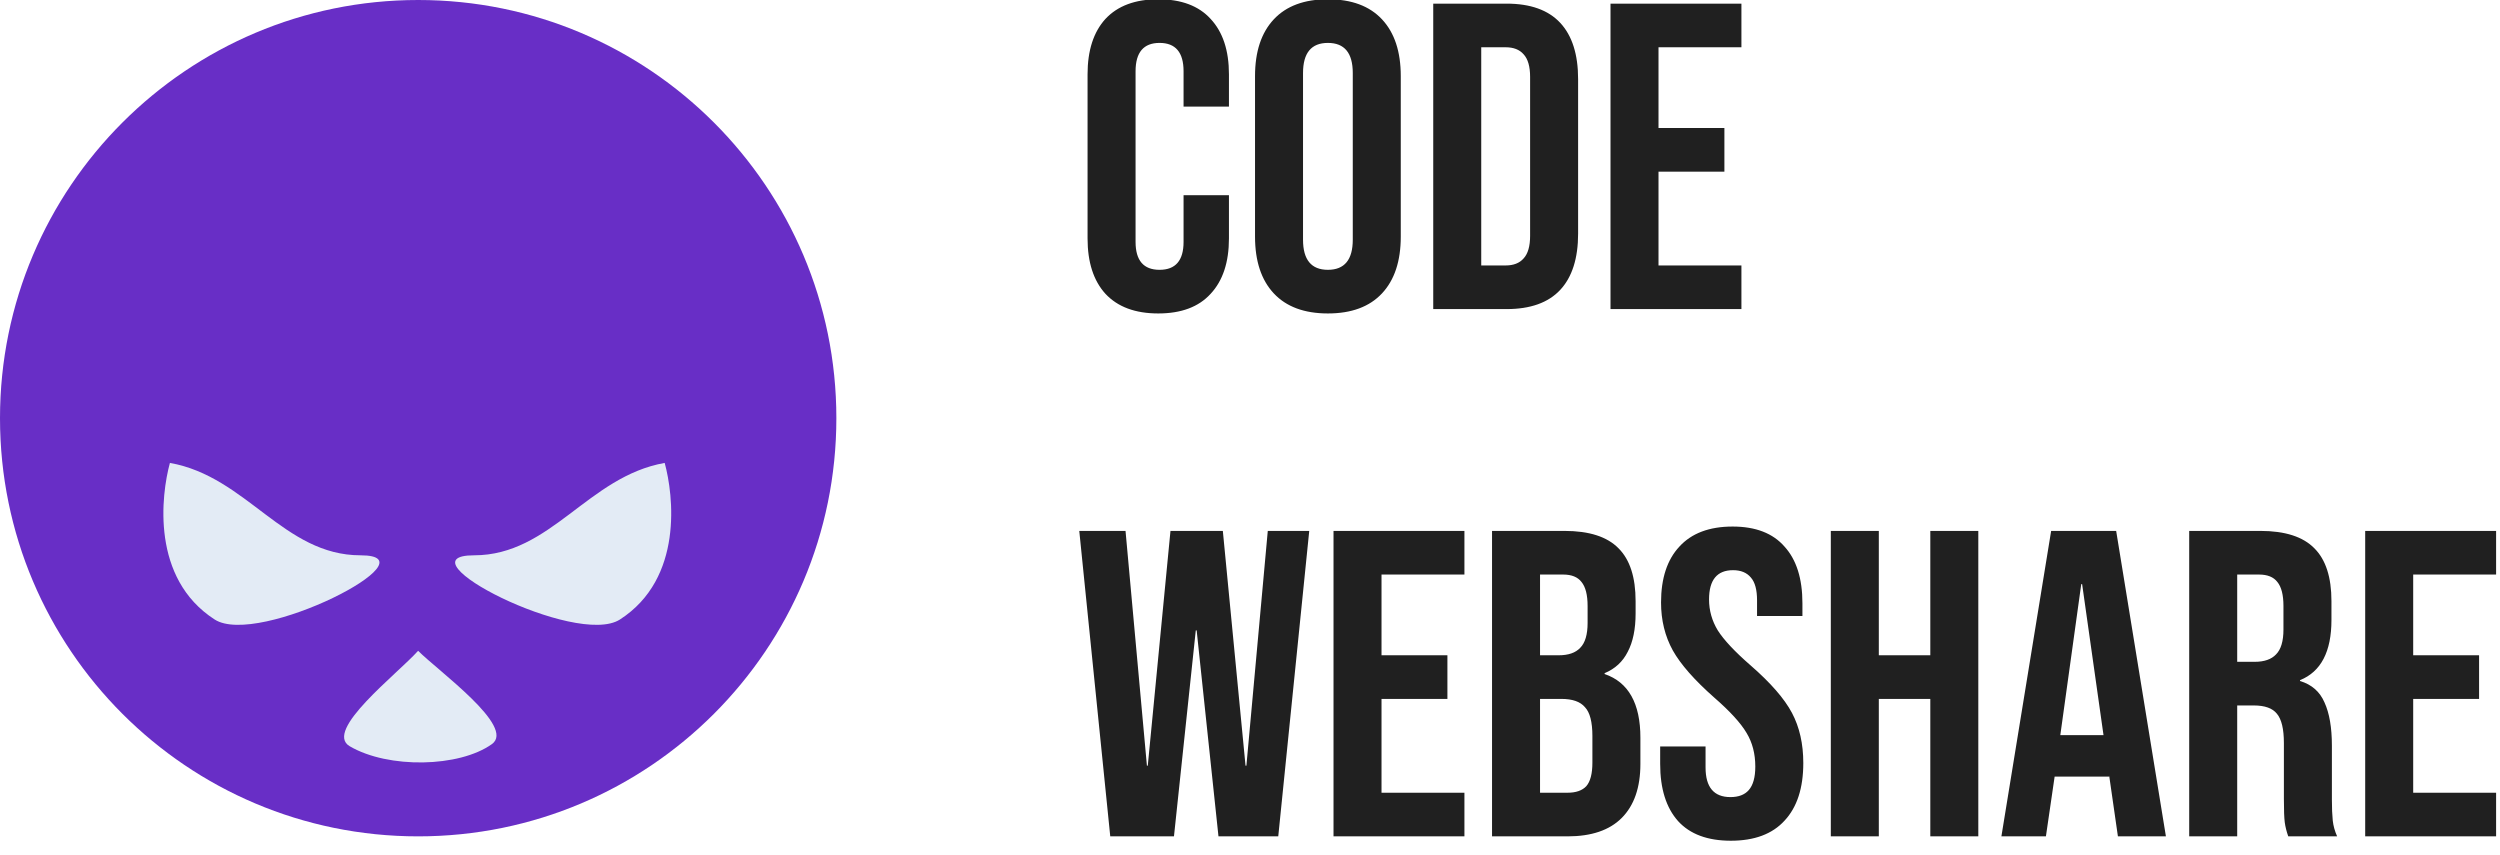 <svg width="275" height="94" viewBox="0 0 275 94" fill="none" xmlns="http://www.w3.org/2000/svg">
<g clip-path="url(#clip0_1344_5)">
<path d="M46 92C71.405 92 92 71.405 92 46C92 20.595 71.405 0 46 0C20.595 0 0 20.595 0 46C0 71.405 20.595 92 46 92Z" fill="#682EC6"/>
<path d="M38.47 82.087C35.562 80.382 43.705 74.142 45.993 71.588C48.184 73.793 56.765 79.95 54.11 81.851C50.528 84.418 42.718 84.578 38.47 82.087Z" fill="#E3EBF5"/>
<path d="M39.658 61.084C31.206 61.084 27.141 52.419 18.69 50.921C17.727 54.451 16.595 63.623 23.611 68.144C28.425 71.247 48.109 61.084 39.658 61.084Z" fill="#E3EBF5"/>
<path d="M52.148 61.084C60.599 61.084 64.665 52.419 73.116 50.921C74.079 54.451 75.211 63.623 68.195 68.144C63.381 71.247 43.697 61.084 52.148 61.084Z" fill="#E3EBF5"/>
<path d="M127.408 34.48C124.88 34.48 122.944 33.76 121.6 32.32C120.288 30.88 119.632 28.848 119.632 26.224V8.176C119.632 5.552 120.288 3.52 121.6 2.08C122.944 0.64 124.88 -0.08 127.408 -0.08C129.936 -0.08 131.856 0.64 133.168 2.08C134.512 3.52 135.184 5.552 135.184 8.176V11.728H130.192V7.84C130.192 5.76 129.312 4.72 127.552 4.72C125.792 4.72 124.912 5.76 124.912 7.84V26.608C124.912 28.656 125.792 29.68 127.552 29.68C129.312 29.68 130.192 28.656 130.192 26.608V21.472H135.184V26.224C135.184 28.848 134.512 30.88 133.168 32.32C131.856 33.76 129.936 34.48 127.408 34.48ZM146.069 34.48C143.477 34.48 141.493 33.744 140.117 32.272C138.741 30.8 138.053 28.72 138.053 26.032V8.368C138.053 5.68 138.741 3.6 140.117 2.128C141.493 0.656 143.477 -0.08 146.069 -0.08C148.661 -0.08 150.645 0.656 152.021 2.128C153.397 3.6 154.085 5.68 154.085 8.368V26.032C154.085 28.72 153.397 30.8 152.021 32.272C150.645 33.744 148.661 34.48 146.069 34.48ZM146.069 29.68C147.893 29.68 148.805 28.576 148.805 26.368V8.032C148.805 5.824 147.893 4.72 146.069 4.72C144.245 4.72 143.333 5.824 143.333 8.032V26.368C143.333 28.576 144.245 29.68 146.069 29.68ZM157.656 0.4H165.72C168.344 0.4 170.312 1.104 171.624 2.512C172.936 3.92 173.592 5.984 173.592 8.704V25.696C173.592 28.416 172.936 30.48 171.624 31.888C170.312 33.296 168.344 34 165.72 34H157.656V0.4ZM165.624 29.2C166.488 29.2 167.144 28.944 167.592 28.432C168.072 27.92 168.312 27.088 168.312 25.936V8.464C168.312 7.312 168.072 6.48 167.592 5.968C167.144 5.456 166.488 5.2 165.624 5.2H162.936V29.2H165.624ZM177.156 0.4H191.556V5.2H182.436V14.08H189.684V18.88H182.436V29.2H191.556V34H177.156V0.4ZM118.72 58.4H123.808L126.16 84.224H126.256L128.752 58.4H134.512L137.008 84.224H137.104L139.456 58.4H144.016L140.608 92H134.032L131.632 69.344H131.536L129.136 92H122.128L118.72 58.4ZM146.687 58.4H161.087V63.2H151.967V72.08H159.215V76.88H151.967V87.2H161.087V92H146.687V58.4ZM164.124 58.4H172.092C174.812 58.4 176.796 59.04 178.044 60.32C179.292 61.568 179.916 63.504 179.916 66.128V67.472C179.916 69.2 179.628 70.608 179.052 71.696C178.508 72.784 177.66 73.568 176.508 74.048V74.144C179.132 75.04 180.444 77.376 180.444 81.152V84.032C180.444 86.624 179.756 88.608 178.38 89.984C177.036 91.328 175.052 92 172.428 92H164.124V58.4ZM171.468 72.08C172.524 72.08 173.308 71.808 173.82 71.264C174.364 70.72 174.636 69.808 174.636 68.528V66.656C174.636 65.44 174.412 64.56 173.964 64.016C173.548 63.472 172.876 63.2 171.948 63.2H169.404V72.08H171.468ZM172.428 87.2C173.356 87.2 174.044 86.96 174.492 86.48C174.94 85.968 175.164 85.104 175.164 83.888V80.96C175.164 79.424 174.892 78.368 174.348 77.792C173.836 77.184 172.972 76.88 171.756 76.88H169.404V87.2H172.428ZM190.395 92.48C187.835 92.48 185.899 91.76 184.587 90.32C183.275 88.848 182.619 86.752 182.619 84.032V82.112H187.611V84.416C187.611 86.592 188.523 87.68 190.347 87.68C191.243 87.68 191.915 87.424 192.363 86.912C192.843 86.368 193.083 85.504 193.083 84.32C193.083 82.912 192.763 81.68 192.123 80.624C191.483 79.536 190.299 78.24 188.571 76.736C186.395 74.816 184.875 73.088 184.011 71.552C183.147 69.984 182.715 68.224 182.715 66.272C182.715 63.616 183.387 61.568 184.73 60.128C186.075 58.656 188.027 57.92 190.587 57.92C193.115 57.92 195.019 58.656 196.299 60.128C197.611 61.568 198.267 63.648 198.267 66.368V67.76H193.275V66.032C193.275 64.88 193.051 64.048 192.603 63.536C192.155 62.992 191.499 62.72 190.635 62.72C188.875 62.72 187.995 63.792 187.995 65.936C187.995 67.152 188.315 68.288 188.955 69.344C189.627 70.4 190.827 71.68 192.555 73.184C194.763 75.104 196.283 76.848 197.115 78.416C197.947 79.984 198.363 81.824 198.363 83.936C198.363 86.688 197.675 88.8 196.299 90.272C194.955 91.744 192.987 92.48 190.395 92.48ZM201.39 58.4H206.67V72.08H212.334V58.4H217.614V92H212.334V76.88H206.67V92H201.39V58.4ZM225.626 58.4H232.778L238.25 92H232.97L232.01 85.328V85.424H226.01L225.05 92H220.154L225.626 58.4ZM231.386 80.864L229.034 64.256H228.938L226.634 80.864H231.386ZM240.812 58.4H248.636C251.356 58.4 253.34 59.04 254.588 60.32C255.836 61.568 256.46 63.504 256.46 66.128V68.192C256.46 71.68 255.308 73.888 253.004 74.816V74.912C254.284 75.296 255.18 76.08 255.692 77.264C256.236 78.448 256.508 80.032 256.508 82.016V87.92C256.508 88.88 256.54 89.664 256.604 90.272C256.668 90.848 256.828 91.424 257.084 92H251.708C251.516 91.456 251.388 90.944 251.324 90.464C251.26 89.984 251.228 89.12 251.228 87.872V81.728C251.228 80.192 250.972 79.12 250.46 78.512C249.98 77.904 249.132 77.6 247.916 77.6H246.092V92H240.812V58.4ZM248.012 72.8C249.068 72.8 249.852 72.528 250.364 71.984C250.908 71.44 251.18 70.528 251.18 69.248V66.656C251.18 65.44 250.956 64.56 250.508 64.016C250.092 63.472 249.42 63.2 248.492 63.2H246.092V72.8H248.012ZM260.171 58.4H274.571V63.2H265.451V72.08H272.699V76.88H265.451V87.2H274.571V92H260.171V58.4Z" fill="#202020"/>
</g>
<defs>
<clipPath id="clip0_1344_5">
<rect width="275" height="94" fill="white"/>
</clipPath>
</defs>
</svg>
